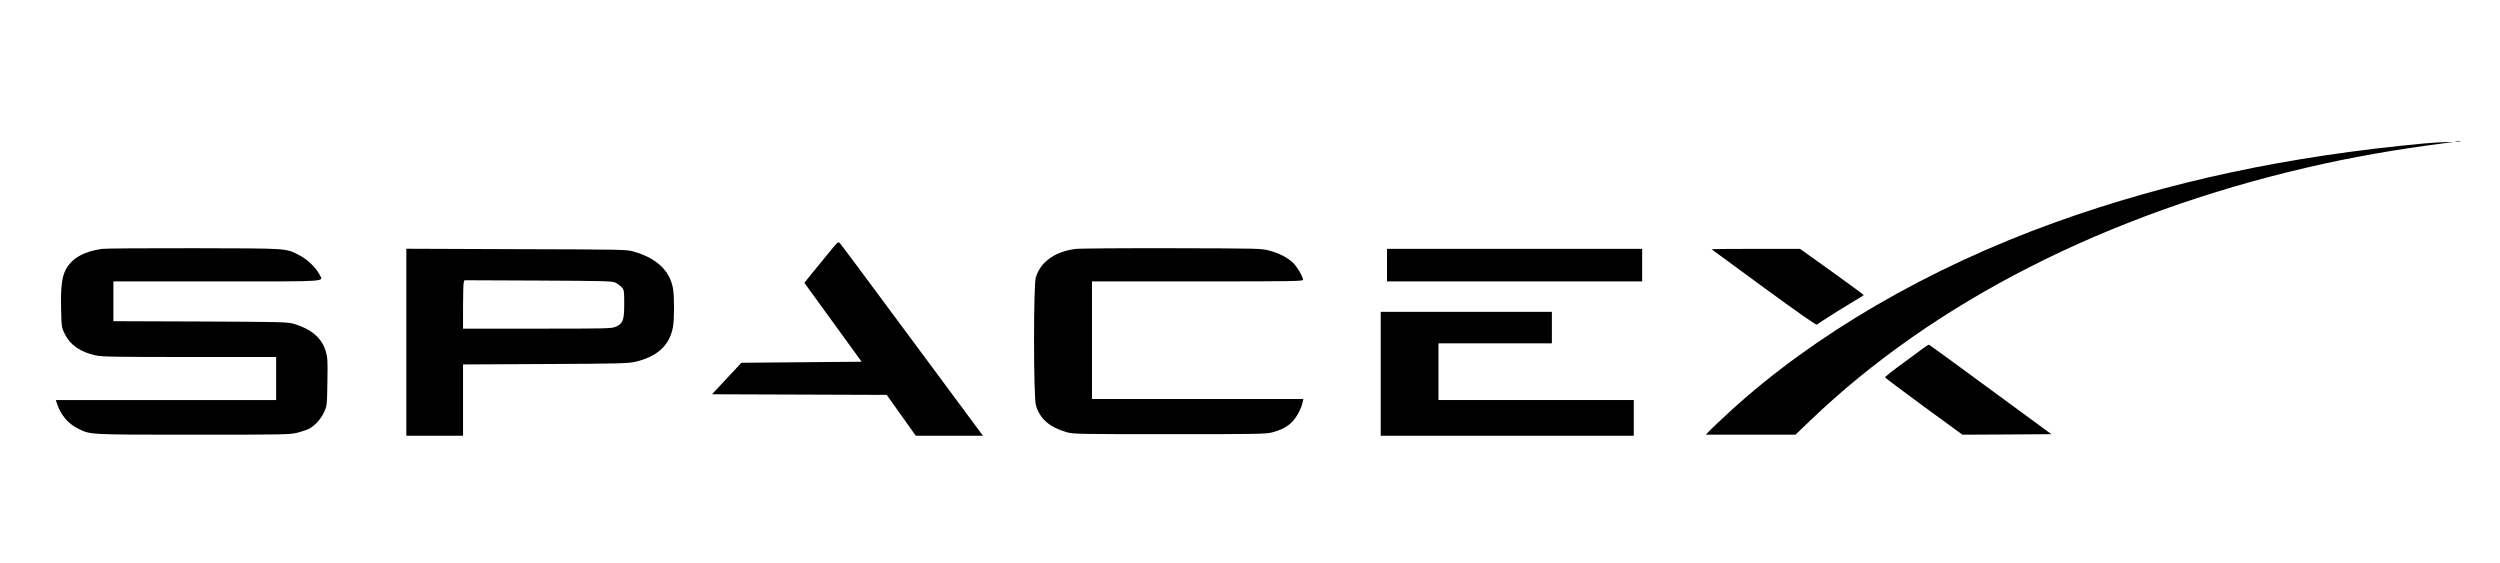 <?xml version="1.0" standalone="no"?>
<!DOCTYPE svg PUBLIC "-//W3C//DTD SVG 20010904//EN"
 "http://www.w3.org/TR/2001/REC-SVG-20010904/DTD/svg10.dtd">
<svg version="1.0" xmlns="http://www.w3.org/2000/svg"
 width="2381pt" height="536pt" viewBox="0 0 2381 536"
 preserveAspectRatio="xMidYMid meet">

<g transform="translate(0,536) scale(0.1,-0.1)"
fill="#000000" stroke="none">
<path d="M23388 4013 c12 -2 32 -2 45 0 12 2 2 4 -23 4 -25 0 -35 -2 -22 -4z"/>
<path d="M23090 3994 c-1302 -121 -2437 -364 -3515 -751 -1209 -435 -2297
-1068 -3099 -1802 -77 -71 -161 -150 -186 -175 l-44 -46 427 0 427 0 142 136
c1177 1129 2817 1964 4733 2409 418 97 834 171 1320 233 l70 9 -65 0 c-36 0
-130 -6 -210 -13z"/>
<path d="M7898 2958 c-46 -56 -119 -145 -161 -197 l-76 -94 29 -41 c17 -23
139 -192 273 -376 l243 -335 -573 -5 -572 -5 -140 -150 -140 -150 832 -3 832
-3 139 -195 138 -194 320 0 320 0 -24 32 c-14 18 -316 427 -673 908 -356 481
-655 883 -665 893 -17 18 -20 15 -102 -85z"/>
<path d="M974 2990 c-176 -24 -293 -91 -350 -202 -35 -70 -47 -170 -42 -369 4
-175 4 -177 36 -242 51 -103 146 -168 289 -201 63 -14 172 -16 897 -16 l826 0
0 -205 0 -205 -1050 0 -1049 0 13 -38 c39 -110 103 -185 198 -233 118 -60 97
-59 1099 -59 875 0 919 1 992 19 42 11 90 27 108 36 57 30 115 93 145 158 28
62 29 64 32 290 4 208 2 233 -17 296 -38 124 -139 209 -306 258 -55 16 -135
18 -887 21 l-828 3 0 189 0 190 990 0 c1105 0 1009 -7 969 72 -31 60 -116 141
-186 176 -135 69 -91 66 -998 68 -451 1 -848 -2 -881 -6z"/>
<path d="M10242 2989 c-197 -26 -333 -124 -377 -272 -23 -77 -22 -1139 1
-1217 38 -130 131 -210 295 -257 60 -17 124 -18 979 -18 847 0 920 1 980 18
91 25 145 55 192 105 41 45 83 125 94 180 l7 32 -1007 0 -1006 0 0 560 0 560
1005 0 c917 0 1005 1 1005 16 0 30 -64 136 -102 168 -56 48 -126 84 -215 108
-77 22 -86 22 -933 24 -470 1 -884 -2 -918 -7z"/>
<path d="M3870 2100 l0 -890 270 0 270 0 0 339 0 340 783 4 c698 3 790 6 857
21 210 49 327 157 359 330 14 77 14 295 0 372 -31 167 -156 285 -370 347 -73
21 -85 21 -1121 24 l-1048 4 0 -891z m1990 569 c19 -9 46 -29 60 -44 24 -26
25 -32 25 -158 0 -156 -11 -187 -78 -218 -40 -18 -76 -19 -749 -19 l-708 0 0
208 c0 114 3 217 6 230 l7 23 701 -3 c621 -3 705 -5 736 -19z"/>
<path d="M13210 2835 l0 -155 1215 0 1215 0 0 155 0 155 -1215 0 -1215 0 0
-155z"/>
<path d="M16301 2986 c2 -2 226 -166 498 -365 320 -234 497 -358 505 -353 29
23 223 146 328 208 65 38 118 71 118 74 0 3 -137 103 -303 223 l-304 217 -423
0 c-233 0 -421 -2 -419 -4z"/>
<path d="M13150 1800 l0 -590 1205 0 1205 0 0 170 0 170 -930 0 -930 0 0 270
0 270 540 0 540 0 0 150 0 150 -815 0 -815 0 0 -590z"/>
<path d="M18325 2049 c-22 -16 -115 -84 -207 -152 -92 -67 -166 -126 -165
-131 2 -5 168 -130 370 -278 l367 -268 424 2 423 3 -579 425 c-318 234 -582
426 -586 427 -4 1 -25 -12 -47 -28z"/>
</g>
</svg>
